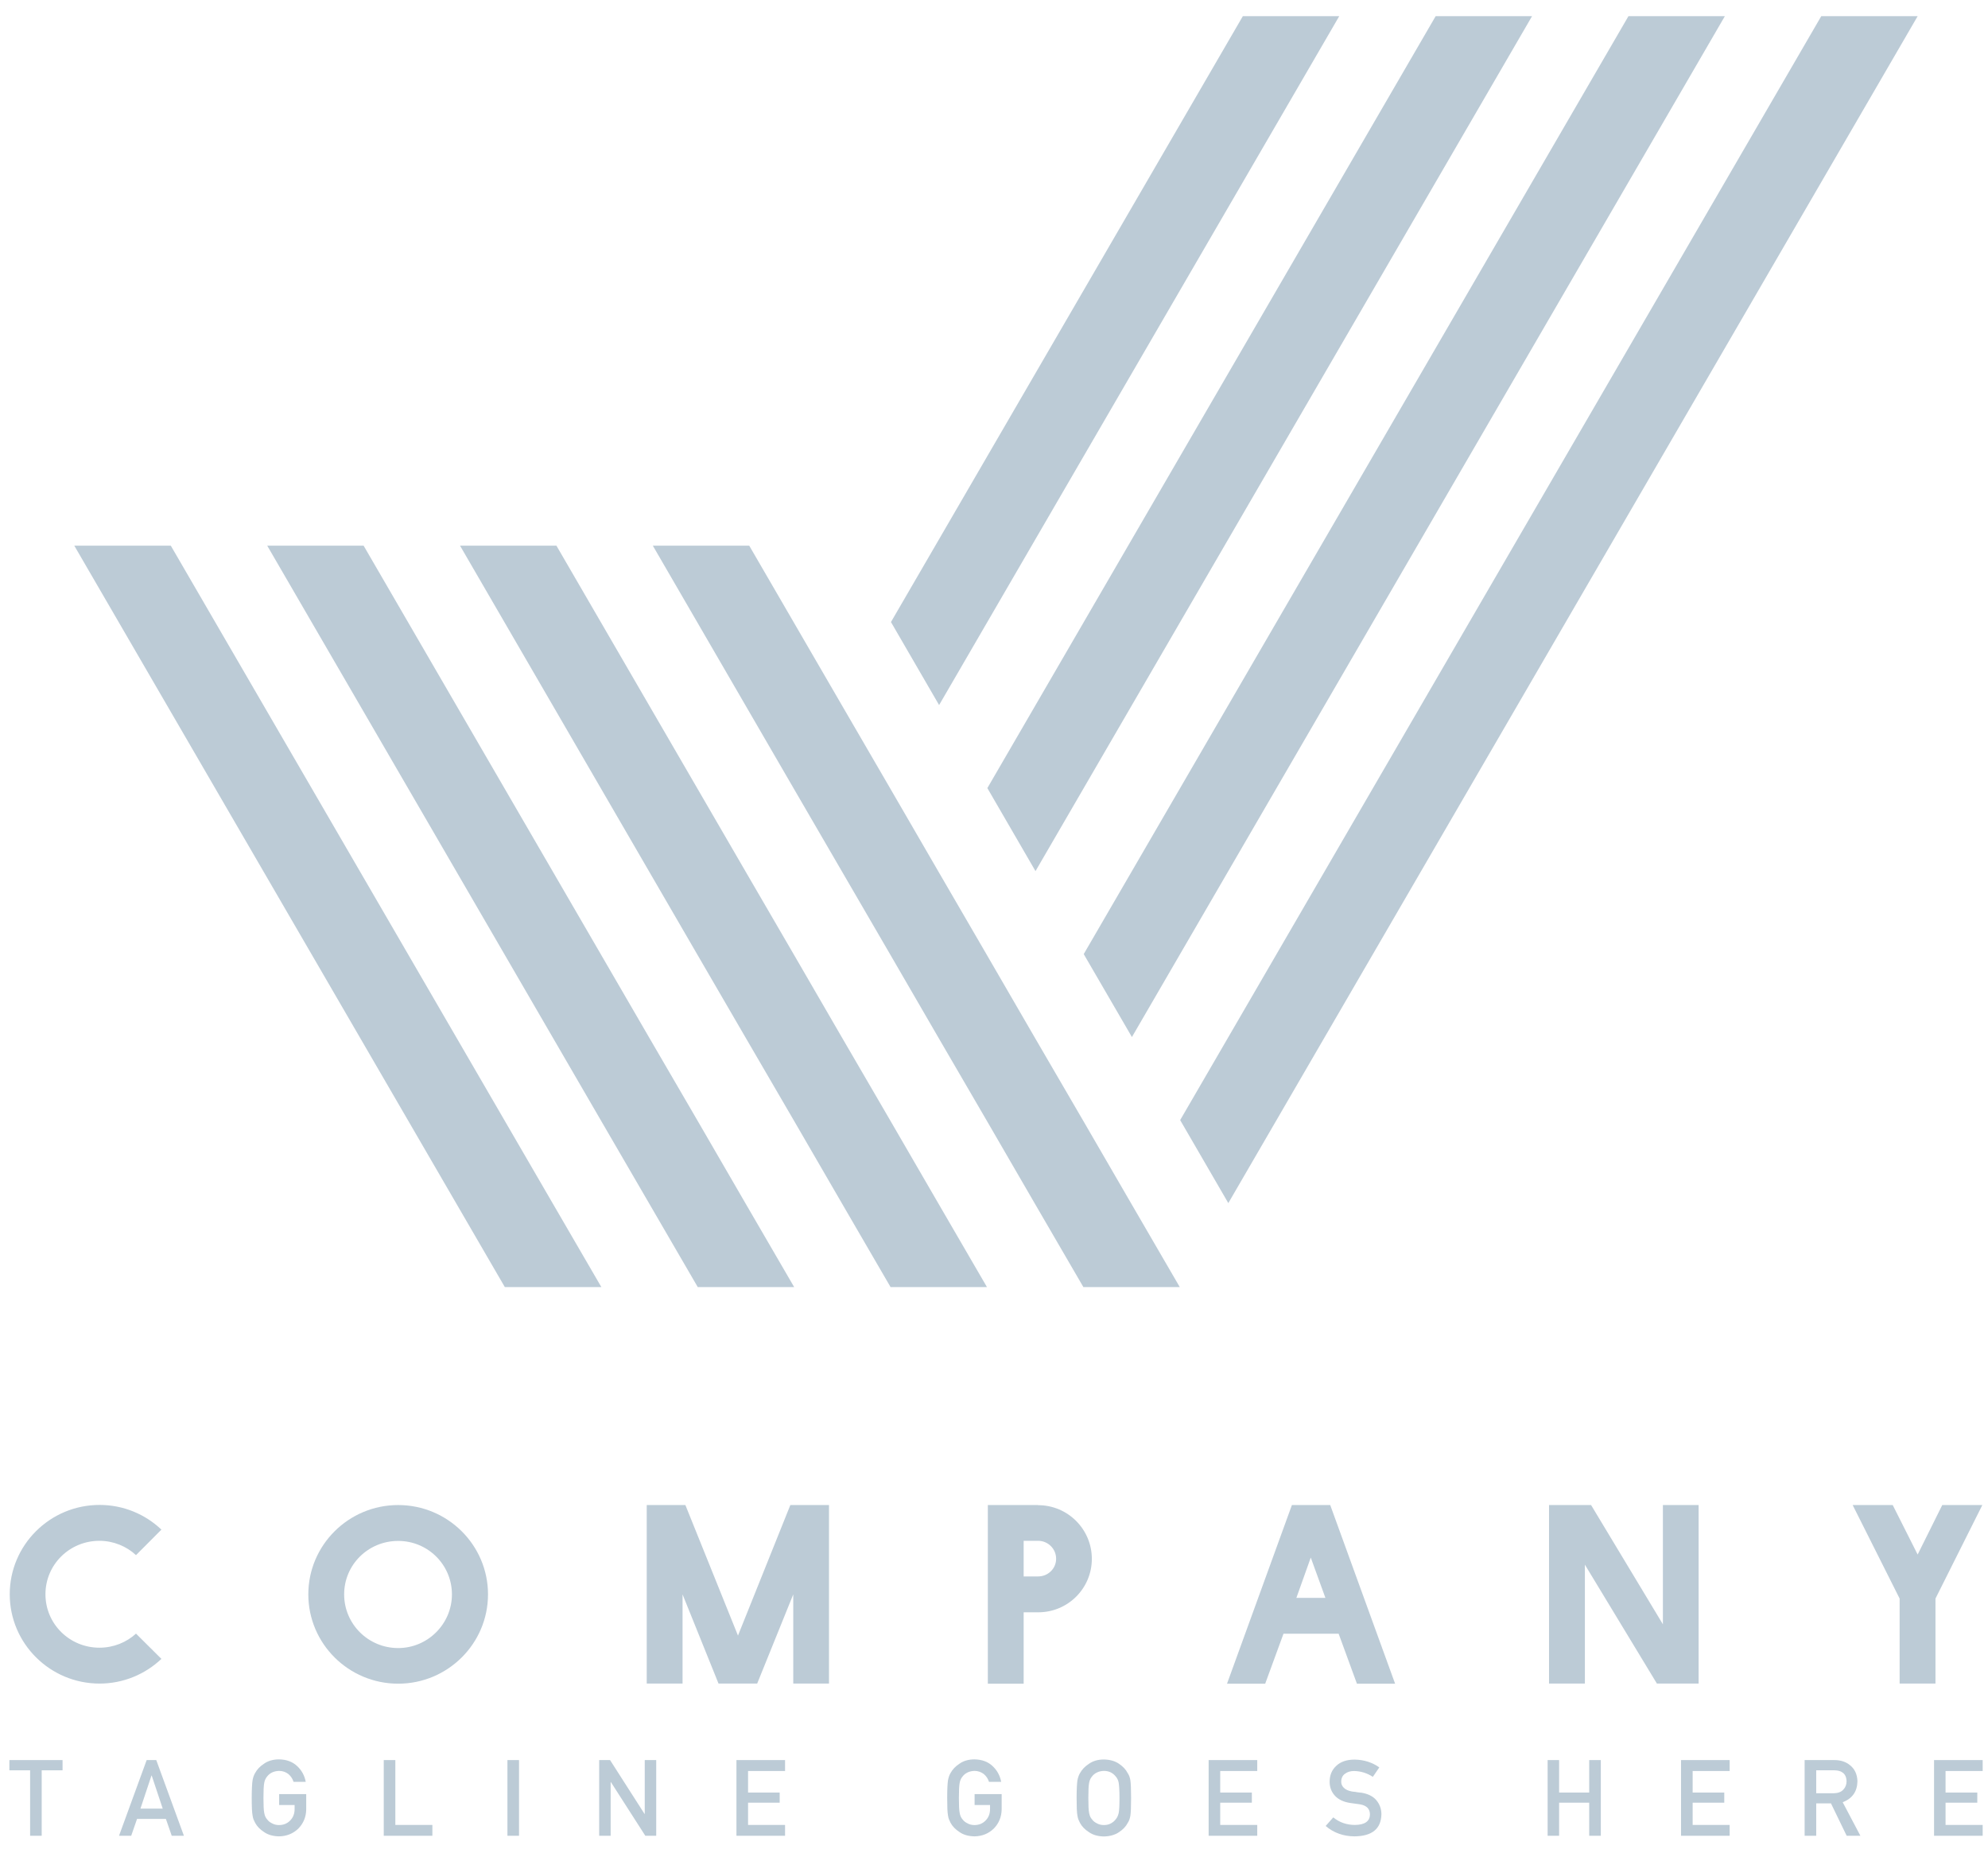 <svg width="88" height="82" viewBox="0 0 88 82" fill="none" xmlns="http://www.w3.org/2000/svg">
<g id="Group">
<path id="Vector" d="M26.616 56.967V56.962L24.48 53.287L7.56 24.151H3.288L22.343 56.962V56.967H22.348H26.611H26.616Z" fill="#BCCBD6"/>
<path id="Vector_2" d="M43.685 56.967V56.962L41.549 53.287L39.418 49.612L37.282 45.943L35.151 42.268L33.014 38.593L24.63 24.151H20.363L30.878 42.268L33.014 45.943L35.151 49.612L37.282 53.287L39.418 56.962L39.413 56.967H39.418H43.68H43.685Z" fill="#BCCBD6"/>
<path id="Vector_3" d="M50.084 53.287L47.953 49.612L45.816 45.943L43.685 42.268L41.549 38.593L39.418 34.918L37.282 31.243L33.165 24.151H28.897L35.145 34.918L39.418 42.268L41.549 45.943L43.685 49.612L45.816 53.287L47.953 56.962L47.947 56.967H47.953H52.215H52.22V56.962L50.084 53.287Z" fill="#BCCBD6"/>
<path id="Vector_4" d="M59.282 0.716H55.015L39.439 27.532L41.57 31.207L59.282 0.716Z" fill="#BCCBD6"/>
<path id="Vector_5" d="M30.883 56.967H35.145H35.151V56.962L33.014 53.287L30.883 49.612L28.747 45.943L16.095 24.151H11.828L26.611 49.612L28.747 53.287L30.883 56.962L30.878 56.967H30.883Z" fill="#BCCBD6"/>
<path id="Vector_6" d="M45.837 38.557L67.817 0.716H63.55L43.706 34.882L43.727 34.918L45.837 38.557Z" fill="#BCCBD6"/>
<path id="Vector_7" d="M50.105 45.901L76.352 0.716H72.084L47.973 42.227L47.994 42.268L50.105 45.901Z" fill="#BCCBD6"/>
<path id="Vector_8" d="M84.886 0.716H80.619L52.241 49.576L52.261 49.612L54.372 53.251L84.886 0.716Z" fill="#BCCBD6"/>
<path id="Vector_9" d="M6.02 72.306C5.6 72.692 5.025 72.929 4.402 72.929C3.08 72.929 2.012 71.878 2.012 70.564C2.012 69.249 3.08 68.198 4.402 68.198C5.019 68.198 5.6 68.44 6.02 68.832L7.145 67.703C6.43 67.023 5.465 66.61 4.408 66.61C2.214 66.61 0.431 68.383 0.431 70.564C0.431 72.744 2.214 74.517 4.408 74.517C5.465 74.517 6.435 74.099 7.145 73.424L6.02 72.306Z" fill="#BCCBD6"/>
<path id="Vector_10" d="M17.625 66.615C15.431 66.615 13.648 68.388 13.648 70.569C13.648 72.749 15.431 74.522 17.625 74.522C19.818 74.522 21.602 72.749 21.602 70.569C21.602 68.388 19.818 66.615 17.625 66.615ZM17.625 72.945C16.303 72.945 15.234 71.883 15.234 70.569C15.234 69.254 16.303 68.203 17.625 68.203C18.947 68.203 20.005 69.265 20.005 70.569C20.005 71.873 18.937 72.945 17.625 72.945Z" fill="#BCCBD6"/>
<path id="Vector_11" d="M32.667 72.393L30.339 66.615H28.628V74.517H30.214V70.569L31.806 74.517H33.517L35.114 70.569V74.517H36.696V66.615H34.985L32.667 72.393Z" fill="#BCCBD6"/>
<path id="Vector_12" d="M45.951 66.615H43.727V74.522H45.313V71.362H45.962C47.273 71.362 48.331 70.301 48.331 68.997C48.331 67.693 47.273 66.621 45.951 66.621V66.615ZM45.951 69.775H45.313V68.198H45.951C46.392 68.198 46.75 68.553 46.75 68.992C46.75 69.43 46.392 69.775 45.951 69.775Z" fill="#BCCBD6"/>
<path id="Vector_13" d="M57.187 66.615L54.315 74.522H56.005L56.814 72.311H59.256L60.065 74.522H61.755L58.883 66.615H57.193H57.187ZM57.385 70.723L58.022 68.94L58.67 70.723H57.379H57.385Z" fill="#BCCBD6"/>
<path id="Vector_14" d="M75.19 66.615H73.609V71.893L70.43 66.615H68.569V74.517H70.156V69.254L73.344 74.517H75.19V66.615Z" fill="#BCCBD6"/>
<path id="Vector_15" d="M85.675 74.517V70.754L87.749 66.615H85.975L84.886 68.806L83.782 66.615H82.009L84.088 70.754V74.517H85.675Z" fill="#BCCBD6"/>
<path id="Vector_16" d="M0.415 78.356H1.333V81.253H1.846V78.356H2.769V77.903H0.415V78.356Z" fill="#BCCBD6"/>
<path id="Vector_17" d="M6.492 77.903L5.269 81.253H5.808L6.067 80.506H7.343L7.602 81.253H8.141L6.917 77.903H6.492ZM6.217 80.052L6.705 78.588H6.715L7.203 80.052H6.217Z" fill="#BCCBD6"/>
<path id="Vector_18" d="M12.357 79.892H13.041V80.068C13.041 80.279 12.974 80.449 12.844 80.578C12.714 80.712 12.549 80.779 12.351 80.779C12.232 80.779 12.129 80.753 12.04 80.702C11.952 80.66 11.88 80.604 11.828 80.532C11.76 80.459 11.719 80.367 11.698 80.248C11.672 80.129 11.662 79.908 11.662 79.578C11.662 79.248 11.672 79.027 11.698 78.903C11.719 78.79 11.766 78.697 11.828 78.625C11.88 78.558 11.952 78.496 12.04 78.454C12.129 78.408 12.232 78.388 12.351 78.382C12.517 78.382 12.652 78.434 12.766 78.522C12.875 78.614 12.953 78.733 12.995 78.867H13.534C13.482 78.588 13.352 78.351 13.145 78.161C12.937 77.97 12.673 77.877 12.351 77.872C12.087 77.872 11.864 77.939 11.688 78.063C11.506 78.181 11.377 78.32 11.294 78.475C11.242 78.558 11.206 78.661 11.18 78.795C11.159 78.929 11.143 79.186 11.143 79.578C11.143 79.97 11.154 80.222 11.18 80.356C11.19 80.428 11.206 80.49 11.226 80.537C11.247 80.583 11.268 80.629 11.294 80.681C11.377 80.836 11.506 80.97 11.688 81.088C11.864 81.212 12.087 81.274 12.351 81.279C12.694 81.274 12.979 81.155 13.207 80.934C13.43 80.707 13.549 80.423 13.555 80.088V79.408H12.357V79.887V79.892Z" fill="#BCCBD6"/>
<path id="Vector_19" d="M17.5 77.903H16.987V81.253H19.139V80.774H17.5V77.903Z" fill="#BCCBD6"/>
<path id="Vector_20" d="M22.975 77.903H22.462V81.253H22.975V77.903Z" fill="#BCCBD6"/>
<path id="Vector_21" d="M28.54 80.284H28.529L27.005 77.903H26.523V81.253H27.031V78.877H27.041L28.565 81.253H29.048V77.903H28.54V80.284Z" fill="#BCCBD6"/>
<path id="Vector_22" d="M32.599 81.253H34.751V80.774H33.113V79.789H34.513V79.341H33.113V78.387H34.751V77.903H32.599V81.253Z" fill="#BCCBD6"/>
<path id="Vector_23" d="M43.141 79.892H43.825V80.068C43.825 80.279 43.758 80.449 43.628 80.578C43.499 80.712 43.333 80.779 43.136 80.779C43.016 80.779 42.913 80.753 42.825 80.702C42.736 80.66 42.664 80.604 42.612 80.532C42.545 80.459 42.503 80.367 42.482 80.248C42.456 80.129 42.446 79.908 42.446 79.578C42.446 79.248 42.456 79.027 42.482 78.903C42.503 78.79 42.55 78.697 42.612 78.625C42.664 78.558 42.736 78.496 42.825 78.454C42.913 78.408 43.016 78.388 43.136 78.382C43.296 78.382 43.436 78.434 43.55 78.522C43.659 78.614 43.737 78.733 43.779 78.867H44.318C44.266 78.588 44.136 78.351 43.929 78.161C43.722 77.97 43.457 77.877 43.136 77.872C42.871 77.872 42.648 77.939 42.472 78.063C42.291 78.181 42.161 78.32 42.078 78.475C42.026 78.558 41.99 78.661 41.964 78.795C41.943 78.929 41.928 79.186 41.928 79.578C41.928 79.97 41.938 80.222 41.964 80.356C41.974 80.428 41.99 80.49 42.011 80.537C42.031 80.583 42.052 80.629 42.078 80.681C42.161 80.836 42.291 80.97 42.472 81.088C42.648 81.212 42.871 81.274 43.136 81.279C43.478 81.274 43.763 81.155 43.991 80.934C44.214 80.707 44.333 80.423 44.339 80.088V79.408H43.141V79.887V79.892Z" fill="#BCCBD6"/>
<path id="Vector_24" d="M49.918 78.48C49.84 78.326 49.71 78.186 49.534 78.068C49.358 77.944 49.13 77.882 48.865 77.877C48.601 77.877 48.378 77.944 48.202 78.068C48.02 78.186 47.891 78.326 47.807 78.48C47.756 78.563 47.719 78.666 47.693 78.8C47.673 78.934 47.657 79.192 47.657 79.583C47.657 79.975 47.667 80.227 47.693 80.361C47.704 80.434 47.719 80.495 47.74 80.542C47.761 80.588 47.782 80.635 47.807 80.686C47.891 80.841 48.02 80.975 48.202 81.093C48.378 81.217 48.601 81.279 48.865 81.284C49.135 81.279 49.358 81.212 49.534 81.093C49.71 80.975 49.84 80.841 49.918 80.686C49.975 80.604 50.016 80.496 50.037 80.361C50.058 80.227 50.068 79.97 50.068 79.583C50.068 79.197 50.058 78.934 50.037 78.8C50.016 78.666 49.975 78.563 49.918 78.48ZM49.519 80.248C49.493 80.367 49.446 80.459 49.384 80.531C49.332 80.599 49.264 80.655 49.182 80.702C49.093 80.753 48.984 80.779 48.865 80.779C48.746 80.779 48.642 80.753 48.554 80.702C48.466 80.66 48.393 80.604 48.342 80.531C48.274 80.459 48.233 80.367 48.212 80.248C48.186 80.129 48.176 79.908 48.176 79.578C48.176 79.248 48.186 79.026 48.212 78.903C48.233 78.79 48.279 78.697 48.342 78.624C48.393 78.558 48.466 78.496 48.554 78.454C48.642 78.408 48.746 78.387 48.865 78.382C48.984 78.382 49.093 78.408 49.182 78.454C49.264 78.501 49.332 78.558 49.384 78.624C49.451 78.697 49.498 78.79 49.519 78.903C49.539 79.021 49.555 79.248 49.555 79.578C49.555 79.908 49.544 80.129 49.519 80.248Z" fill="#BCCBD6"/>
<path id="Vector_25" d="M53.501 81.253H55.653V80.774H54.014V79.789H55.414V79.341H54.014V78.387H55.653V77.903H53.501V81.253Z" fill="#BCCBD6"/>
<path id="Vector_26" d="M60.226 79.346C60.065 79.326 59.941 79.31 59.847 79.294C59.681 79.264 59.562 79.207 59.484 79.13C59.407 79.052 59.37 78.965 59.37 78.867C59.37 78.707 59.427 78.583 59.541 78.506C59.645 78.429 59.775 78.387 59.936 78.387C60.242 78.393 60.516 78.48 60.77 78.645L61.056 78.228C60.745 78.006 60.382 77.888 59.962 77.882C59.614 77.882 59.344 77.975 59.153 78.156C58.956 78.336 58.857 78.573 58.857 78.862C58.857 79.104 58.935 79.31 59.09 79.48C59.241 79.645 59.464 79.753 59.754 79.8C59.915 79.82 60.065 79.841 60.2 79.862C60.496 79.913 60.641 80.062 60.641 80.31C60.636 80.614 60.413 80.769 59.977 80.774C59.609 80.774 59.287 80.66 59.018 80.439L58.681 80.82C59.038 81.124 59.469 81.279 59.967 81.279C60.739 81.269 61.133 80.944 61.149 80.305C61.149 80.068 61.076 79.862 60.926 79.681C60.776 79.501 60.542 79.387 60.226 79.341V79.346Z" fill="#BCCBD6"/>
<path id="Vector_27" d="M70.347 79.341H69.015V77.903H68.507V81.253H69.015V79.789H70.347V81.253H70.861V77.903H70.347V79.341Z" fill="#BCCBD6"/>
<path id="Vector_28" d="M74.412 81.253H76.564V80.774H74.926V79.789H76.326V79.341H74.926V78.387H76.564V77.903H74.412V81.253Z" fill="#BCCBD6"/>
<path id="Vector_29" d="M82.221 78.841C82.211 78.532 82.102 78.294 81.884 78.124C81.708 77.98 81.48 77.903 81.2 77.903H79.883V81.253H80.396V79.82H81.049L81.744 81.253H82.351L81.568 79.769C81.998 79.604 82.211 79.294 82.221 78.841ZM80.396 79.372V78.356H81.195C81.355 78.356 81.485 78.392 81.568 78.46C81.677 78.537 81.734 78.666 81.739 78.841C81.739 78.985 81.692 79.109 81.599 79.207C81.506 79.315 81.361 79.367 81.169 79.372H80.396Z" fill="#BCCBD6"/>
<path id="Vector_30" d="M85.612 81.253H87.764V80.774H86.121V79.789H87.526V79.341H86.121V78.387H87.764V77.903H85.612V81.253Z" fill="#BCCBD6"/>
</g>
</svg>
